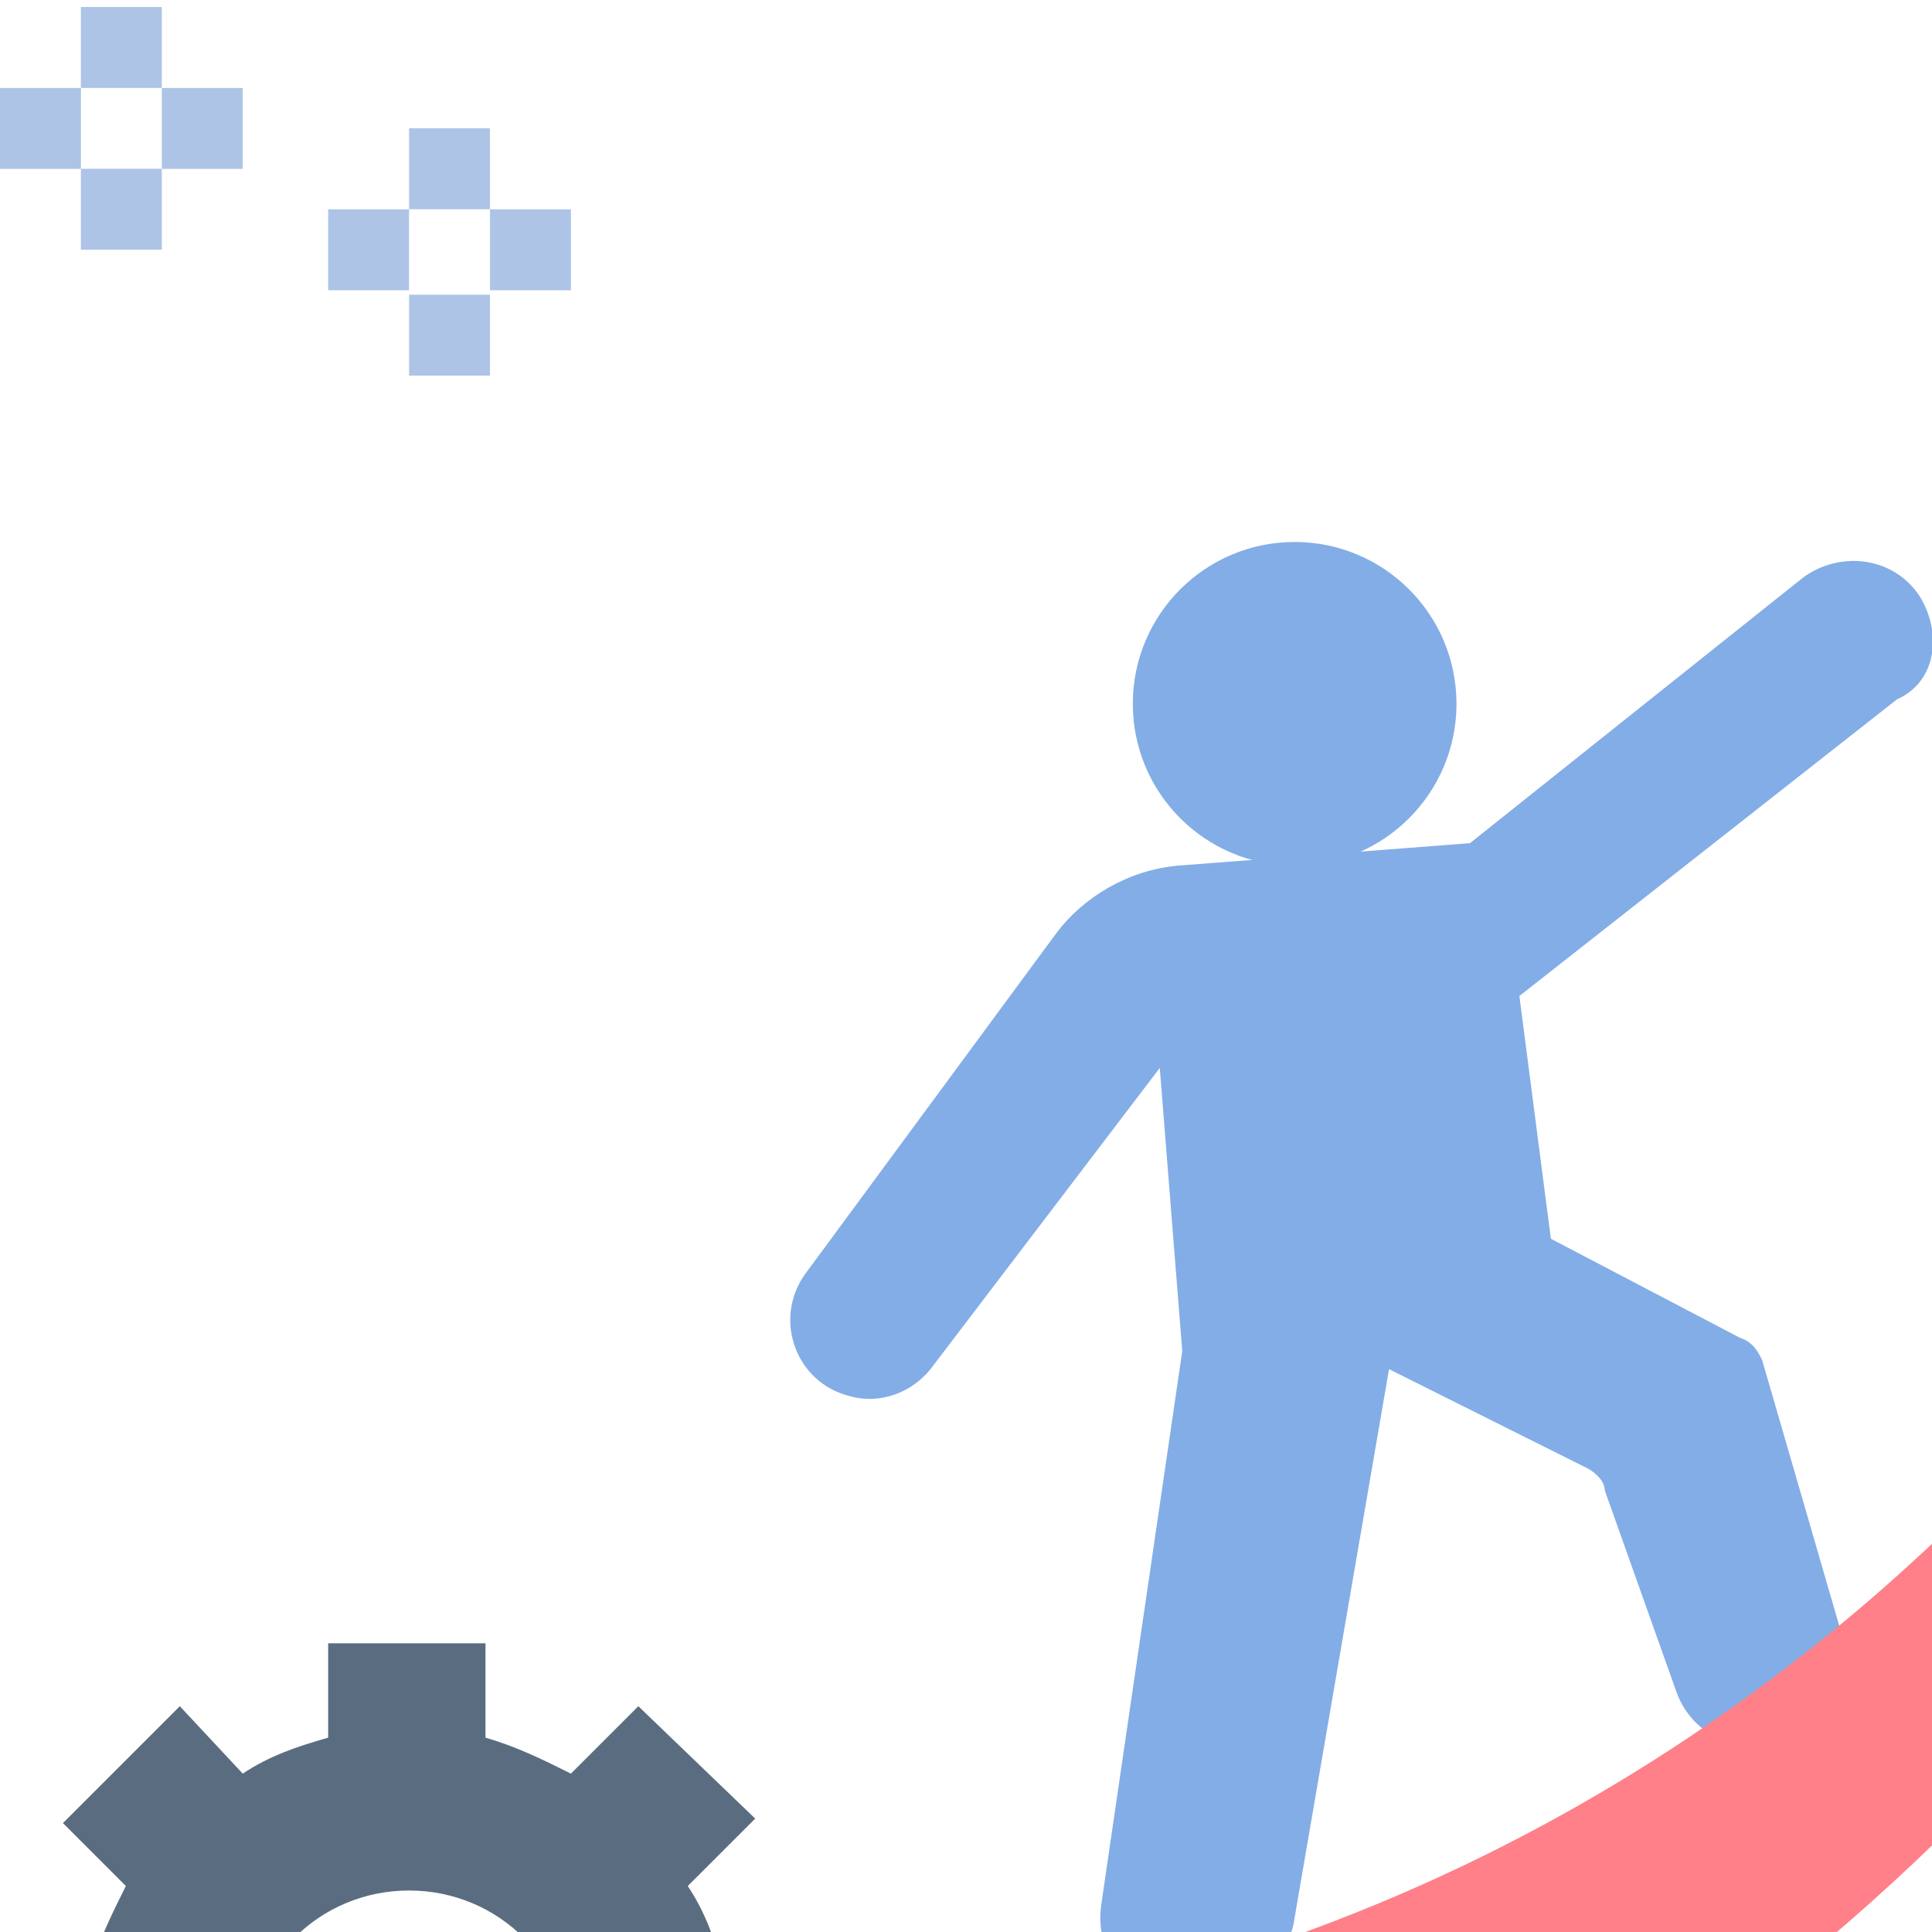 <svg width="70" height="70" viewBox="0 0 70 70" fill="none" xmlns="http://www.w3.org/2000/svg">
<path d="M69.546 21.592C68.569 20.126 66.614 19.963 65.311 20.94L53.259 30.55L42.672 31.364C40.881 31.527 39.252 32.504 38.275 33.807L29.154 46.185C28.014 47.814 28.828 50.094 30.783 50.583C31.923 50.909 33.063 50.42 33.714 49.606L42.021 38.693L42.835 48.954L39.904 68.987C39.578 71.105 41.369 72.733 43.487 72.245L44.627 71.919C45.767 71.593 46.744 70.779 46.907 69.476L50.327 49.606L57.494 53.189C57.819 53.352 58.145 53.677 58.145 54.003L60.751 61.332C61.403 63.124 63.683 63.938 65.311 62.798L65.637 62.635C66.614 61.821 67.103 60.518 66.777 59.378L63.846 49.28C63.683 48.954 63.52 48.628 63.031 48.465L56.191 44.882L55.05 36.087L68.732 25.338C70.198 24.686 70.361 22.895 69.546 21.592Z" fill="#83ADE6"/>
<path d="M46.907 31.363C50.146 31.363 52.771 28.738 52.771 25.5C52.771 22.262 50.146 19.637 46.907 19.637C43.669 19.637 41.044 22.262 41.044 25.5C41.044 28.738 43.669 31.363 46.907 31.363Z" fill="#83ADE6"/>
<path d="M85.996 37.225L72.641 44.717L78.504 46.183C75.084 51.069 65.149 63.447 47.396 69.962C45.767 70.613 44.301 71.102 42.672 71.428C40.066 72.242 37.298 72.894 34.04 73.219C31.923 73.382 28.828 73.545 25.082 72.894L22.314 86.249H28.177C29.154 86.249 30.294 86.249 31.271 86.086C65.637 81.037 80.784 54 84.693 48.3L89.58 50.58L85.996 37.225Z" fill="#FF8088"/>
<path d="M29.643 77.292V71.429H26.222C25.897 70.289 25.571 69.311 24.919 68.334L27.363 65.891L23.128 61.819L20.685 64.262C19.707 63.774 18.73 63.285 17.59 62.959V59.539H11.89V62.959C10.749 63.285 9.772 63.611 8.795 64.262L6.515 61.819L2.28 66.054L4.56 68.334C4.072 69.311 3.583 70.289 3.257 71.429H0V77.292H3.42C3.746 78.432 4.072 79.409 4.723 80.387L2.28 82.83L6.515 86.901L8.795 84.621C9.772 85.11 10.749 85.599 11.89 85.924V89.345H17.753V85.924C18.893 85.599 19.87 85.273 20.848 84.621L23.291 87.064L27.525 82.83L25.082 80.387C25.571 79.409 26.059 78.432 26.385 77.292H29.643ZM14.821 80.224C11.564 80.224 8.958 77.618 8.958 74.36C8.958 71.103 11.564 68.497 14.821 68.497C18.079 68.497 20.685 71.103 20.685 74.36C20.685 77.618 18.079 80.224 14.821 80.224Z" fill="#5A6D80"/>
<path d="M2.931 0.254H5.862V3.186H2.931V0.254Z" fill="#ADC4E6"/>
<path d="M5.862 3.188H8.794V6.119H5.862V3.188Z" fill="#ADC4E6"/>
<path d="M0 3.188H2.932V6.119H0V3.188Z" fill="#ADC4E6"/>
<path d="M2.931 6.115H5.862V9.047H2.931V6.115Z" fill="#ADC4E6"/>
<path d="M14.821 4.648H17.753V7.58H14.821V4.648Z" fill="#ADC4E6"/>
<path d="M17.754 7.584H20.686V10.516H17.754V7.584Z" fill="#ADC4E6"/>
<path d="M11.889 7.584H14.82V10.516H11.889V7.584Z" fill="#ADC4E6"/>
<path d="M14.821 10.678H17.753V13.609H14.821V10.678Z" fill="#ADC4E6"/>
</svg>
